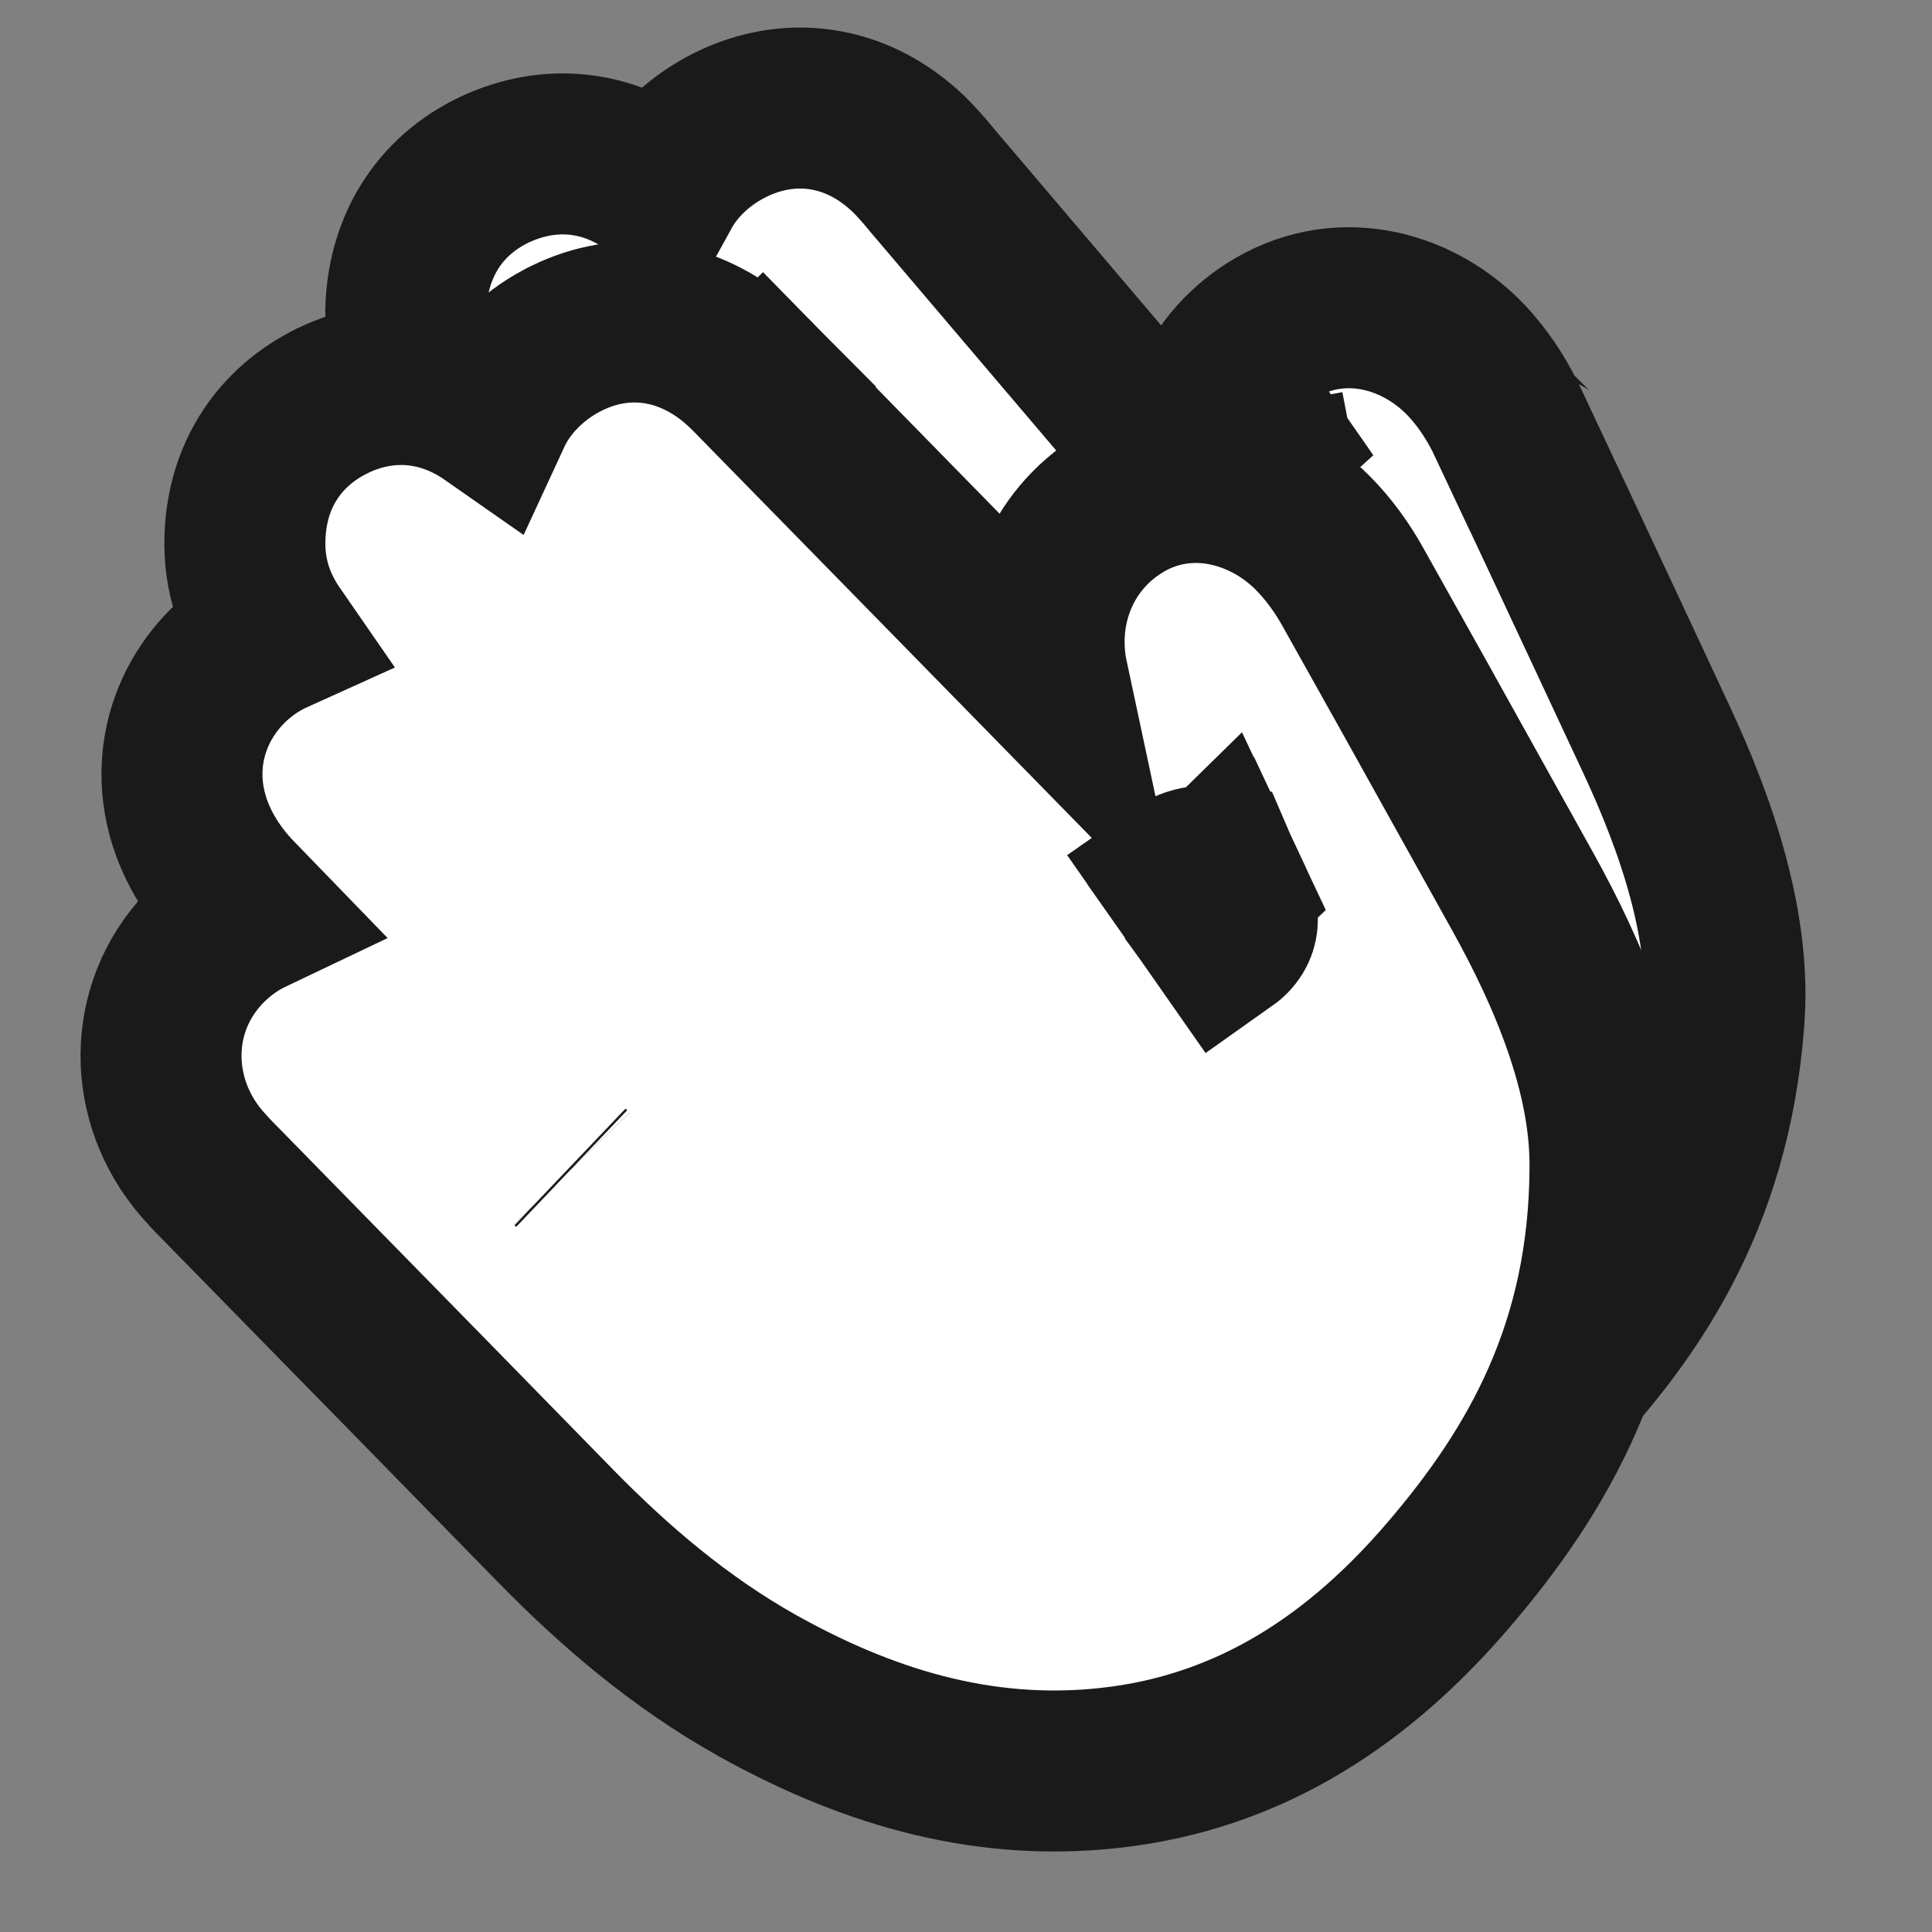 <svg width="24" height="24" viewBox="0 0 24 24" fill="none" xmlns="http://www.w3.org/2000/svg">
<rect x="0" y="0" width="24" height="24" fill="#808080" stroke="none"/>
<path d="M15.879 6.038L14.956 6.211L15.556 6.918L15.557 6.919L16.651 8.205C16.462 7.71 16.274 7.215 16.09 6.72L16.089 6.718C16.007 6.496 15.923 6.27 15.879 6.038ZM15.879 6.038L14.956 6.211M15.879 6.038C15.788 5.555 16 5.117 16.389 4.914L14.956 6.211M14.956 6.211L14.88 6.122M14.956 6.211L15.778 8.722C15.567 8.172 15.358 7.621 15.153 7.069L15.152 7.068C15.149 7.059 15.146 7.051 15.142 7.042C15.066 6.835 14.956 6.54 14.896 6.222C14.89 6.189 14.884 6.155 14.88 6.122M14.88 6.122C14.76 5.272 15.15 4.432 15.928 4.027L15.928 4.027C16.78 3.585 17.725 3.906 18.284 4.552L18.285 4.553C18.478 4.776 18.627 5.023 18.737 5.258M14.88 6.122L11.59 2.252C11.583 2.243 11.574 2.232 11.563 2.219C11.498 2.141 11.375 1.993 11.243 1.872L11.243 1.872L11.238 1.868C10.983 1.637 10.661 1.447 10.276 1.374C9.884 1.299 9.499 1.36 9.149 1.515L9.149 1.515L9.145 1.517C8.776 1.684 8.423 1.969 8.208 2.36C7.637 1.897 6.913 1.775 6.209 2.078L6.209 2.078L6.206 2.079C5.872 2.225 5.576 2.453 5.364 2.774C5.155 3.091 5.064 3.441 5.044 3.777L5.044 3.778C5.017 4.242 5.158 4.614 5.325 4.895C5.273 4.914 5.222 4.936 5.171 4.96L5.17 4.961C4.431 5.315 3.922 6.118 4.093 7.046L4.093 7.046L4.094 7.052C4.177 7.486 4.404 7.863 4.626 8.126C4.686 8.198 4.747 8.27 4.807 8.342C4.616 8.416 4.433 8.523 4.264 8.662C3.448 9.337 3.34 10.471 3.911 11.314L3.912 11.316C4.005 11.453 4.112 11.577 4.177 11.654C4.185 11.663 4.192 11.671 4.199 11.679C4.519 12.056 4.84 12.433 5.16 12.81C6.122 13.941 7.083 15.071 8.041 16.202L8.042 16.203C8.712 16.991 9.472 17.743 10.392 18.349L10.394 18.35C11.626 19.157 13.034 19.742 14.678 19.681C16.491 19.614 17.898 18.756 19.044 17.599C20.257 16.374 21.245 14.91 21.414 12.691C21.513 11.516 21.072 10.245 20.572 9.176L20.572 9.176C20.404 8.818 20.237 8.46 20.07 8.101C19.627 7.154 19.184 6.205 18.737 5.258M18.737 5.258C18.737 5.258 18.736 5.257 18.736 5.257L17.832 5.684L18.738 5.259C18.737 5.259 18.737 5.259 18.737 5.258ZM16.966 9.028C17.044 9.227 17.049 9.407 16.846 9.53L16.632 9.173L16.665 9.145L16.667 9.143L16.928 8.929C16.941 8.962 16.954 8.995 16.966 9.028ZM16.663 9.146L16.631 9.172L16.625 9.161L16.624 9.16L16.48 8.92L16.815 8.635C16.853 8.733 16.89 8.83 16.928 8.928L16.665 9.144L16.663 9.146ZM16.81 8.621L16.477 8.914L16.332 8.672C16.378 8.645 16.458 8.607 16.57 8.592C16.649 8.581 16.728 8.584 16.801 8.598C16.804 8.606 16.807 8.613 16.81 8.621ZM8.411 11.635L8.529 11.76L8.411 11.635ZM8.529 11.761L8.549 11.782L8.529 11.761Z" fill="white" stroke="#1A1A1A" stroke-width="2"/>
<path d="M7.102 14.516L7.081 14.496L7.102 14.516ZM7.102 14.516L7.103 14.517L7.102 14.516ZM6.973 4.235C6.617 4.427 6.285 4.736 6.098 5.141C5.496 4.72 4.765 4.65 4.084 5.002L4.084 5.002L4.081 5.003C3.758 5.172 3.479 5.42 3.29 5.756C3.104 6.086 3.039 6.442 3.042 6.779L3.042 6.78C3.048 7.245 3.215 7.605 3.401 7.874C3.35 7.897 3.301 7.922 3.252 7.95L3.251 7.95C2.539 8.356 2.087 9.193 2.324 10.106L2.324 10.106L2.326 10.112C2.439 10.539 2.691 10.899 2.932 11.146C2.997 11.214 3.062 11.282 3.127 11.349C2.942 11.437 2.767 11.555 2.609 11.706C1.842 12.437 1.815 13.576 2.443 14.377L2.444 14.378C2.547 14.508 2.662 14.625 2.733 14.697C2.741 14.705 2.749 14.713 2.756 14.72C3.102 15.074 3.449 15.428 3.795 15.781C4.834 16.841 5.872 17.901 6.908 18.962L6.909 18.963C7.632 19.701 8.444 20.398 9.404 20.937L9.406 20.938C10.692 21.656 12.138 22.141 13.774 21.963C15.578 21.769 16.921 20.813 17.982 19.578C19.106 18.271 19.988 16.741 20 14.516C20.015 13.337 19.486 12.1 18.912 11.069L18.912 11.069C18.72 10.723 18.527 10.378 18.335 10.032C17.827 9.118 17.318 8.203 16.805 7.29C16.679 7.064 16.513 6.827 16.305 6.618L16.304 6.617C15.7 6.013 14.735 5.759 13.917 6.26L13.916 6.261C13.169 6.719 12.839 7.585 13.018 8.424L9.464 4.795L8.75 5.495L9.464 4.795C9.456 4.787 9.446 4.777 9.434 4.764C9.365 4.691 9.231 4.553 9.091 4.441L9.091 4.441L9.086 4.437C8.815 4.225 8.481 4.058 8.091 4.012C7.695 3.966 7.315 4.053 6.978 4.233L6.978 4.233L6.973 4.235ZM15.305 11.176C15.396 11.369 15.414 11.548 15.22 11.685L14.981 11.343L15.013 11.314L15.015 11.312L15.26 11.08C15.275 11.112 15.29 11.144 15.305 11.176ZM15.011 11.315L14.981 11.343L14.973 11.332L14.973 11.331L14.812 11.102L15.126 10.794C15.171 10.889 15.215 10.984 15.259 11.078L15.013 11.313L15.011 11.315ZM15.12 10.78L14.808 11.096L14.647 10.866C14.691 10.835 14.768 10.791 14.878 10.769C14.957 10.752 15.036 10.75 15.11 10.759C15.113 10.766 15.117 10.773 15.12 10.78Z" fill="white" stroke="#1A1A1A" stroke-width="2"/>
</svg>
